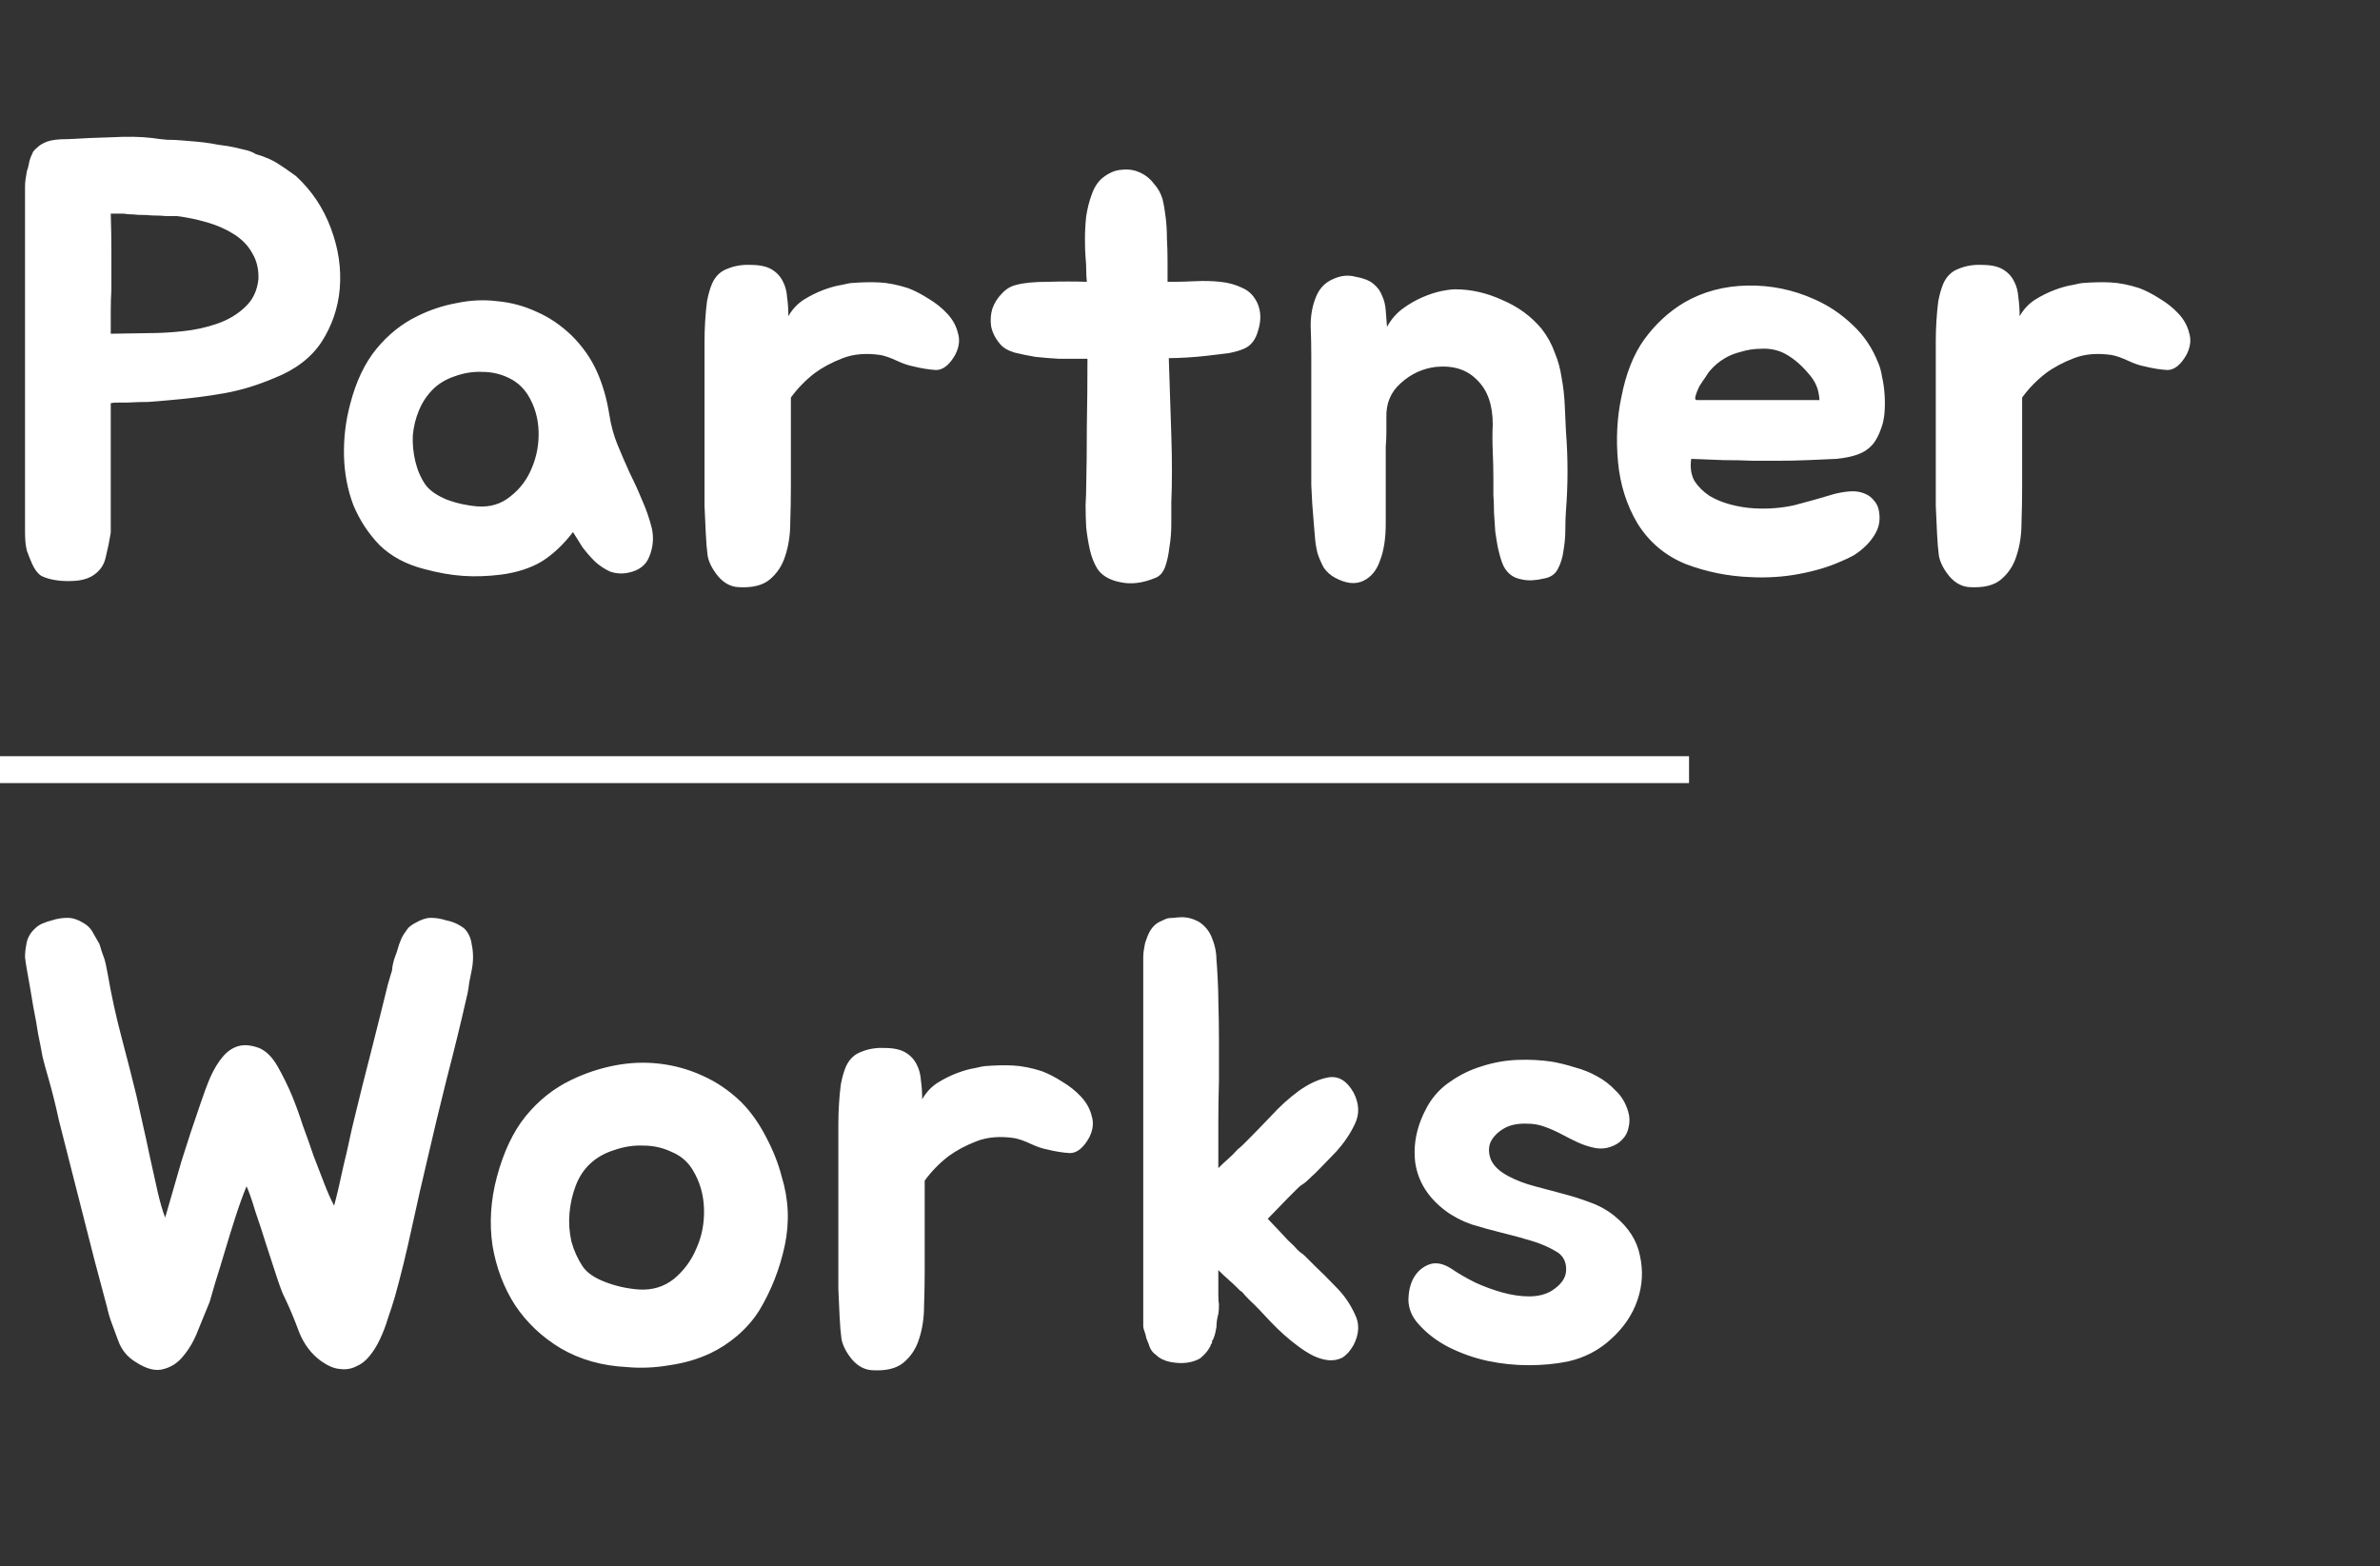 <svg width="620" height="408" viewBox="0 0 620 408" fill="none" xmlns="http://www.w3.org/2000/svg">
<rect x="0" y="0" width="620" height="408" fill="#333333" stroke="none"/>
<path d="M77.099 45.865C81.228 49.668 84.271 54.232 86.227 59.557C88.183 64.773 88.944 69.989 88.509 75.205C88.074 80.204 86.499 84.822 83.782 89.06C81.065 93.189 76.936 96.341 71.394 98.514C67.047 100.361 62.755 101.665 58.517 102.426C54.279 103.187 49.606 103.784 44.499 104.219C42.217 104.436 40.261 104.599 38.631 104.708C37.11 104.708 35.317 104.762 33.252 104.871C32.817 104.871 32.057 104.871 30.97 104.871C29.992 104.871 29.286 104.925 28.851 105.034V138.775C28.525 140.84 28.09 142.959 27.547 145.132C27.112 147.305 25.863 148.99 23.798 150.185C22.603 150.837 21.136 151.217 19.397 151.326C17.658 151.435 16.083 151.38 14.67 151.163C13.149 150.946 11.845 150.565 10.758 150.022C9.78 149.37 8.965 148.283 8.313 146.762C7.878 145.784 7.444 144.697 7.009 143.502C6.683 142.198 6.52 140.622 6.52 138.775V48.636C6.52 47.875 6.574 47.169 6.683 46.517C6.792 45.865 6.9 45.213 7.009 44.561C7.226 44.018 7.389 43.42 7.498 42.768C7.607 42.116 7.77 41.518 7.987 40.975C8.204 40.432 8.422 39.943 8.639 39.508C8.965 39.073 9.345 38.693 9.78 38.367C10.323 37.824 11.138 37.335 12.225 36.9C13.42 36.465 15.159 36.248 17.441 36.248H17.767C21.136 36.031 24.885 35.868 29.014 35.759C33.143 35.542 36.566 35.596 39.283 35.922C40.804 36.139 42.217 36.302 43.521 36.411C44.825 36.411 46.075 36.465 47.27 36.574C48.574 36.683 49.878 36.791 51.182 36.9C52.486 37.009 53.79 37.172 55.094 37.389C56.181 37.606 57.159 37.769 58.028 37.878C59.006 37.987 59.984 38.15 60.962 38.367C61.831 38.584 62.755 38.802 63.733 39.019C64.82 39.236 65.798 39.617 66.667 40.16C68.949 40.812 70.851 41.627 72.372 42.605C73.893 43.583 75.469 44.67 77.099 45.865ZM67.319 72.76C67.428 70.152 66.884 67.87 65.689 65.914C64.602 63.958 63.027 62.328 60.962 61.024C58.897 59.72 56.561 58.688 53.953 57.927C51.345 57.166 48.737 56.623 46.129 56.297C45.477 56.297 44.553 56.297 43.358 56.297C42.271 56.188 41.076 56.134 39.772 56.134C38.468 56.025 37.218 55.971 36.023 55.971C34.936 55.862 34.067 55.808 33.415 55.808C32.872 55.699 32.22 55.645 31.459 55.645C30.698 55.645 29.829 55.645 28.851 55.645C28.96 59.014 29.014 62.274 29.014 65.425C29.014 68.468 29.014 71.782 29.014 75.368C28.905 77.324 28.851 79.28 28.851 81.236C28.851 83.192 28.851 85.094 28.851 86.941L38.957 86.778C41.565 86.778 44.445 86.615 47.596 86.289C50.747 85.963 53.736 85.311 56.561 84.333C59.386 83.355 61.777 81.942 63.733 80.095C65.798 78.248 66.993 75.803 67.319 72.76ZM108.683 82.377C111.943 80.747 115.366 79.606 118.952 78.954C122.538 78.193 126.069 78.03 129.547 78.465C133.133 78.791 136.556 79.715 139.816 81.236C143.076 82.649 146.118 84.713 148.944 87.43C151.769 90.255 153.942 93.352 155.464 96.721C156.985 100.09 158.072 103.839 158.724 107.968C159.158 110.793 159.865 113.401 160.843 115.792C161.821 118.183 162.853 120.573 163.94 122.964C165.135 125.355 166.222 127.745 167.2 130.136C168.286 132.527 169.156 135.026 169.808 137.634C170.351 140.133 170.134 142.578 169.156 144.969C168.286 147.251 166.439 148.664 163.614 149.207C161.984 149.533 160.408 149.424 158.887 148.881C157.474 148.229 156.17 147.36 154.975 146.273C153.779 145.078 152.693 143.828 151.715 142.524C150.845 141.111 150.03 139.807 149.27 138.612C146.77 141.872 144.054 144.426 141.12 146.273C138.186 148.012 134.654 149.153 130.525 149.696C127.047 150.131 123.733 150.239 120.582 150.022C117.43 149.805 114.062 149.207 110.476 148.229C105.803 147.034 101.945 144.969 98.903 142.035C95.969 138.992 93.687 135.515 92.057 131.603C90.535 127.582 89.721 123.29 89.612 118.726C89.503 114.162 90.046 109.652 91.242 105.197C92.763 99.329 95.045 94.548 98.088 90.853C101.13 87.158 104.662 84.333 108.683 82.377ZM112.758 101.448C111.236 102.969 110.041 104.762 109.172 106.827C108.302 108.892 107.759 111.065 107.542 113.347C107.433 115.629 107.65 117.911 108.194 120.193C108.737 122.475 109.606 124.485 110.802 126.224C111.888 127.745 113.736 129.049 116.344 130.136C118.952 131.114 121.668 131.712 124.494 131.929C127.754 132.146 130.579 131.277 132.97 129.321C135.469 127.365 137.316 124.92 138.512 121.986C139.816 118.943 140.413 115.738 140.305 112.369C140.196 108.892 139.272 105.74 137.534 102.915C136.23 100.85 134.491 99.329 132.318 98.351C130.253 97.373 128.025 96.884 125.635 96.884C123.244 96.775 120.853 97.156 118.463 98.025C116.181 98.786 114.279 99.927 112.758 101.448ZM183.532 93.298C183.532 91.994 183.532 90.527 183.532 88.897C183.532 87.158 183.586 85.42 183.695 83.681C183.803 81.834 183.966 80.095 184.184 78.465C184.51 76.726 184.944 75.205 185.488 73.901C186.357 71.945 187.715 70.641 189.563 69.989C191.41 69.228 193.42 68.902 195.594 69.011C197.876 69.011 199.669 69.391 200.973 70.152C202.277 70.913 203.255 71.945 203.907 73.249C204.559 74.444 204.939 75.857 205.048 77.487C205.265 79.008 205.374 80.638 205.374 82.377C206.352 80.638 207.656 79.226 209.286 78.139C211.024 77.052 212.763 76.183 214.502 75.531C216.24 74.879 217.816 74.444 219.229 74.227C220.641 73.901 221.456 73.738 221.674 73.738C224.39 73.521 226.835 73.466 229.009 73.575C231.291 73.684 233.79 74.173 236.507 75.042C238.245 75.694 240.038 76.618 241.886 77.813C243.733 78.9 245.363 80.204 246.776 81.725C248.188 83.246 249.112 84.931 249.547 86.778C250.09 88.517 249.873 90.364 248.895 92.32C247.373 95.037 245.689 96.395 243.842 96.395C241.994 96.286 239.984 95.96 237.811 95.417C236.615 95.2 235.203 94.711 233.573 93.95C231.943 93.189 230.53 92.7 229.335 92.483C225.64 91.94 222.38 92.211 219.555 93.298C216.729 94.385 214.284 95.689 212.22 97.21C209.829 99.057 207.764 101.176 206.026 103.567V127.039C206.026 129.973 205.971 133.016 205.863 136.167C205.863 139.318 205.428 142.198 204.559 144.806C203.798 147.305 202.44 149.37 200.484 151C198.636 152.521 195.92 153.173 192.334 152.956C190.378 152.847 188.639 151.924 187.118 150.185C185.596 148.338 184.673 146.545 184.347 144.806C184.129 143.176 183.966 141.22 183.858 138.938C183.749 136.656 183.64 134.265 183.532 131.766C183.532 129.267 183.532 126.767 183.532 124.268C183.532 121.66 183.532 119.269 183.532 117.096V93.298ZM327.625 79.117C328.494 81.182 328.549 83.464 327.788 85.963C327.136 88.462 325.886 90.092 324.039 90.853C323.061 91.288 321.757 91.668 320.127 91.994C318.497 92.211 316.704 92.429 314.748 92.646C312.901 92.863 311.053 93.026 309.206 93.135C307.359 93.244 305.783 93.298 304.479 93.298C304.588 96.558 304.696 99.927 304.805 103.404C304.914 106.773 305.022 110.087 305.131 113.347C305.24 116.607 305.294 119.758 305.294 122.801C305.294 125.735 305.24 128.397 305.131 130.788C305.131 132.418 305.131 134.32 305.131 136.493C305.131 138.558 304.968 140.568 304.642 142.524C304.425 144.48 304.044 146.219 303.501 147.74C302.958 149.153 302.143 150.076 301.056 150.511C297.687 151.924 294.59 152.304 291.765 151.652C289.048 151.109 287.092 149.968 285.897 148.229C285.028 146.816 284.376 145.186 283.941 143.339C283.506 141.383 283.18 139.427 282.963 137.471C282.854 135.406 282.8 133.45 282.8 131.603C282.909 129.647 282.963 127.963 282.963 126.55C283.072 121.986 283.126 116.824 283.126 111.065C283.235 105.197 283.289 99.329 283.289 93.461H280.844C279.54 93.461 277.856 93.461 275.791 93.461C273.835 93.352 271.825 93.189 269.76 92.972C267.804 92.646 265.957 92.266 264.218 91.831C262.479 91.288 261.23 90.527 260.469 89.549C259.274 88.136 258.513 86.615 258.187 84.985C257.97 83.355 258.078 81.834 258.513 80.421C259.056 78.9 259.871 77.596 260.958 76.509C262.045 75.314 263.294 74.553 264.707 74.227C266.663 73.684 269.434 73.412 273.02 73.412C276.606 73.303 279.975 73.303 283.126 73.412C283.017 72.325 282.963 71.293 282.963 70.315C282.963 69.228 282.909 68.196 282.8 67.218C282.691 65.914 282.637 64.284 282.637 62.328C282.637 60.263 282.746 58.253 282.963 56.297C283.289 54.232 283.778 52.331 284.43 50.592C285.082 48.745 286.006 47.332 287.201 46.354C288.831 45.05 290.461 44.344 292.091 44.235C293.83 44.018 295.405 44.235 296.818 44.887C298.339 45.539 299.589 46.517 300.567 47.821C301.654 49.016 302.414 50.375 302.849 51.896C303.175 53.2 303.447 54.776 303.664 56.623C303.881 58.362 303.99 60.209 303.99 62.165C304.099 64.121 304.153 66.077 304.153 68.033C304.153 69.989 304.153 71.782 304.153 73.412H305.783C307.413 73.412 309.315 73.358 311.488 73.249C313.661 73.14 315.78 73.195 317.845 73.412C320.018 73.629 321.974 74.173 323.713 75.042C325.452 75.803 326.756 77.161 327.625 79.117ZM341.597 92.809C341.597 90.31 341.543 87.647 341.434 84.822C341.434 81.997 341.923 79.443 342.901 77.161C343.77 75.096 345.183 73.629 347.139 72.76C349.204 71.782 351.214 71.565 353.17 72.108C355.126 72.434 356.647 73.032 357.734 73.901C358.821 74.77 359.581 75.803 360.016 76.998C360.559 78.085 360.885 79.389 360.994 80.91C361.103 82.323 361.211 83.735 361.32 85.148C362.407 83.192 363.765 81.616 365.395 80.421C367.025 79.226 368.709 78.248 370.448 77.487C372.187 76.726 373.817 76.183 375.338 75.857C376.968 75.531 378.218 75.368 379.087 75.368C383.216 75.368 387.291 76.292 391.312 78.139C395.441 79.878 398.864 82.377 401.581 85.637C403.102 87.593 404.243 89.658 405.004 91.831C405.873 93.896 406.471 96.069 406.797 98.351C407.232 100.633 407.503 102.969 407.612 105.36C407.721 107.642 407.829 109.978 407.938 112.369C408.481 119.324 408.481 126.224 407.938 133.07C407.829 134.483 407.775 136.113 407.775 137.96C407.775 139.807 407.612 141.655 407.286 143.502C407.069 145.241 406.58 146.816 405.819 148.229C405.167 149.533 404.026 150.348 402.396 150.674C400.114 151.217 398.212 151.326 396.691 151C395.278 150.783 394.137 150.294 393.268 149.533C392.399 148.772 391.747 147.794 391.312 146.599C390.877 145.404 390.497 144.045 390.171 142.524C389.954 141.329 389.736 139.97 389.519 138.449C389.41 136.819 389.302 135.189 389.193 133.559C389.193 131.929 389.139 130.353 389.03 128.832C389.03 127.202 389.03 125.735 389.03 124.431C389.03 122.366 388.976 120.084 388.867 117.585C388.758 115.086 388.758 112.749 388.867 110.576C388.867 105.469 387.509 101.611 384.792 99.003C382.184 96.286 378.598 95.145 374.034 95.58C370.557 96.015 367.514 97.427 364.906 99.818C362.298 102.1 361.048 105.088 361.157 108.783C361.157 110.196 361.157 111.5 361.157 112.695C361.157 113.89 361.103 115.086 360.994 116.281C360.994 117.476 360.994 118.78 360.994 120.193C360.994 121.606 360.994 123.181 360.994 124.92C360.994 128.506 360.994 132.309 360.994 136.33C360.994 140.242 360.505 143.448 359.527 145.947C358.658 148.555 357.191 150.348 355.126 151.326C353.061 152.304 350.616 152.032 347.791 150.511C346.596 149.859 345.618 148.99 344.857 147.903C344.205 146.708 343.662 145.458 343.227 144.154C342.901 142.85 342.684 141.546 342.575 140.242C342.466 138.829 342.358 137.525 342.249 136.33C341.923 132.744 341.706 129.43 341.597 126.387C341.597 123.236 341.597 119.867 341.597 116.281V92.809ZM477.899 128.669C479.203 128.343 480.507 128.126 481.811 128.017C483.224 127.908 484.474 128.071 485.56 128.506C486.756 128.941 487.734 129.701 488.494 130.788C489.255 131.766 489.635 133.179 489.635 135.026C489.635 136.33 489.309 137.58 488.657 138.775C488.005 139.97 487.19 141.057 486.212 142.035C485.234 143.013 484.148 143.882 482.952 144.643C481.757 145.295 480.616 145.838 479.529 146.273C476.378 147.686 472.738 148.772 468.608 149.533C464.588 150.294 460.404 150.565 456.057 150.348C450.189 150.131 444.539 148.99 439.105 146.925C433.781 144.752 429.597 141.22 426.554 136.33C423.729 131.549 422.045 126.224 421.501 120.356C420.958 114.488 421.23 108.946 422.316 103.73C423.512 97.427 425.522 92.32 428.347 88.408C431.281 84.387 434.759 81.182 438.779 78.791C443.669 75.966 449.157 74.499 455.242 74.39C461.328 74.281 467.141 75.477 472.683 77.976C476.378 79.606 479.692 81.834 482.626 84.659C485.56 87.376 487.788 90.69 489.309 94.602C489.744 95.58 490.07 96.775 490.287 98.188C490.613 99.601 490.831 101.122 490.939 102.752C491.048 104.273 491.048 105.795 490.939 107.316C490.831 108.837 490.559 110.196 490.124 111.391C489.472 113.347 488.657 114.868 487.679 115.955C486.701 117.042 485.452 117.857 483.93 118.4C482.409 118.943 480.562 119.324 478.388 119.541C476.324 119.65 473.824 119.758 470.89 119.867C468.282 119.976 465.837 120.03 463.555 120.03C461.273 120.03 458.937 120.03 456.546 120.03C454.156 119.921 451.656 119.867 449.048 119.867C446.549 119.758 443.724 119.65 440.572 119.541C440.246 121.714 440.518 123.616 441.387 125.246C442.365 126.767 443.669 128.071 445.299 129.158C446.929 130.136 448.777 130.897 450.841 131.44C452.906 131.983 454.916 132.309 456.872 132.418C460.567 132.635 464.099 132.364 467.467 131.603C470.836 130.734 474.313 129.756 477.899 128.669ZM470.89 97.047C468.826 94.656 466.652 92.918 464.37 91.831C462.632 91.07 460.784 90.744 458.828 90.853C456.981 90.853 455.188 91.125 453.449 91.668C450.298 92.429 447.636 94.059 445.462 96.558C445.245 96.775 444.865 97.319 444.321 98.188C443.778 98.949 443.235 99.764 442.691 100.633C442.257 101.502 441.931 102.317 441.713 103.078C441.496 103.839 441.605 104.219 442.039 104.219H473.987C473.879 102.698 473.607 101.448 473.172 100.47C472.738 99.383 471.977 98.242 470.89 97.047ZM504.279 93.298C504.279 91.994 504.279 90.527 504.279 88.897C504.279 87.158 504.333 85.42 504.442 83.681C504.55 81.834 504.713 80.095 504.931 78.465C505.257 76.726 505.691 75.205 506.235 73.901C507.104 71.945 508.462 70.641 510.31 69.989C512.157 69.228 514.167 68.902 516.341 69.011C518.623 69.011 520.416 69.391 521.72 70.152C523.024 70.913 524.002 71.945 524.654 73.249C525.306 74.444 525.686 75.857 525.795 77.487C526.012 79.008 526.121 80.638 526.121 82.377C527.099 80.638 528.403 79.226 530.033 78.139C531.771 77.052 533.51 76.183 535.249 75.531C536.987 74.879 538.563 74.444 539.976 74.227C541.388 73.901 542.203 73.738 542.421 73.738C545.137 73.521 547.582 73.466 549.756 73.575C552.038 73.684 554.537 74.173 557.254 75.042C558.992 75.694 560.785 76.618 562.633 77.813C564.48 78.9 566.11 80.204 567.523 81.725C568.935 83.246 569.859 84.931 570.294 86.778C570.837 88.517 570.62 90.364 569.642 92.32C568.12 95.037 566.436 96.395 564.589 96.395C562.741 96.286 560.731 95.96 558.558 95.417C557.362 95.2 555.95 94.711 554.32 93.95C552.69 93.189 551.277 92.7 550.082 92.483C546.387 91.94 543.127 92.211 540.302 93.298C537.476 94.385 535.031 95.689 532.967 97.21C530.576 99.057 528.511 101.176 526.773 103.567V127.039C526.773 129.973 526.718 133.016 526.61 136.167C526.61 139.318 526.175 142.198 525.306 144.806C524.545 147.305 523.187 149.37 521.231 151C519.383 152.521 516.667 153.173 513.081 152.956C511.125 152.847 509.386 151.924 507.865 150.185C506.343 148.338 505.42 146.545 505.094 144.806C504.876 143.176 504.713 141.22 504.605 138.938C504.496 136.656 504.387 134.265 504.279 131.766C504.279 129.267 504.279 126.767 504.279 124.268C504.279 121.66 504.279 119.269 504.279 117.096V93.298ZM122.902 246.116C123.337 248.181 123.337 250.354 122.902 252.636C122.685 253.723 122.467 254.809 122.25 255.896C122.141 256.874 121.978 257.906 121.761 258.993L121.598 259.645C120.077 266.382 118.338 273.5 116.382 280.998C114.535 288.387 112.85 295.396 111.329 302.025C110.025 307.458 108.667 313.435 107.254 319.955C105.841 326.475 104.374 332.452 102.853 337.885C102.31 339.732 101.712 341.58 101.06 343.427C100.517 345.274 99.81 347.122 98.941 348.969C98.18 350.599 97.257 352.066 96.17 353.37C95.192 354.565 94.051 355.435 92.747 355.978C91.443 356.63 90.03 356.847 88.509 356.63C87.096 356.521 85.521 355.869 83.782 354.674C81.174 352.827 79.218 350.273 77.914 347.013C76.719 343.753 75.469 340.765 74.165 338.048C73.73 337.287 73.078 335.603 72.209 332.995C71.34 330.387 70.416 327.562 69.438 324.519C68.46 321.368 67.482 318.379 66.504 315.554C65.635 312.62 64.874 310.447 64.222 309.034C63.244 311.425 62.266 314.141 61.288 317.184C60.31 320.227 59.386 323.215 58.517 326.149C57.648 329.083 56.833 331.745 56.072 334.136C55.42 336.418 54.931 338.102 54.605 339.189C53.736 341.362 52.758 343.753 51.671 346.361C50.693 348.969 49.443 351.197 47.922 353.044C46.509 354.891 44.771 356.087 42.706 356.63C40.641 357.282 38.196 356.684 35.371 354.837C33.198 353.533 31.676 351.686 30.807 349.295C30.264 347.774 29.72 346.307 29.177 344.894C28.634 343.481 28.199 342.014 27.873 340.493L24.613 328.268L17.93 302.025C17.061 298.656 16.191 295.233 15.322 291.756C14.561 288.17 13.638 284.475 12.551 280.672C12.008 278.825 11.519 277.032 11.084 275.293C10.758 273.446 10.378 271.49 9.943 269.425C9.617 267.252 9.182 264.807 8.639 262.09C8.204 259.373 7.661 256.222 7.009 252.636C6.792 251.441 6.629 250.354 6.52 249.376C6.52 248.289 6.629 247.203 6.846 246.116C7.063 244.486 7.824 243.073 9.128 241.878C9.671 241.335 10.323 240.9 11.084 240.574C11.845 240.248 12.66 239.976 13.529 239.759C14.833 239.324 16.191 239.107 17.604 239.107C18.908 239.107 20.266 239.542 21.679 240.411C22.657 240.954 23.418 241.661 23.961 242.53L25.917 245.953C26.134 246.714 26.352 247.42 26.569 248.072C26.786 248.615 27.004 249.213 27.221 249.865C27.438 250.626 27.601 251.332 27.71 251.984C27.819 252.527 27.927 253.071 28.036 253.614C29.014 259.265 30.209 264.752 31.622 270.077C33.035 275.402 34.339 280.509 35.534 285.399C35.969 287.355 36.512 289.8 37.164 292.734C37.816 295.559 38.468 298.548 39.12 301.699C39.772 304.742 40.424 307.676 41.076 310.501C41.728 313.326 42.38 315.554 43.032 317.184C44.445 312.294 45.857 307.404 47.27 302.514C48.791 297.624 50.421 292.68 52.16 287.681C53.029 285.073 53.899 282.737 54.768 280.672C55.746 278.499 56.833 276.706 58.028 275.293C59.223 273.88 60.582 272.957 62.103 272.522C63.624 272.087 65.417 272.25 67.482 273.011C69.329 273.772 70.959 275.402 72.372 277.901C73.785 280.4 75.034 282.954 76.121 285.562C77.099 287.953 78.023 290.506 78.892 293.223C79.87 295.831 80.794 298.439 81.663 301.047C82.641 303.546 83.565 305.937 84.434 308.219C85.303 310.501 86.173 312.457 87.042 314.087C87.368 312.892 87.748 311.37 88.183 309.523C88.618 307.676 89.052 305.72 89.487 303.655C90.03 301.482 90.519 299.363 90.954 297.298C91.389 295.233 91.823 293.332 92.258 291.593C93.671 285.725 95.138 279.857 96.659 273.989C98.18 268.012 99.647 262.144 101.06 256.385L101.875 253.614C102.092 253.071 102.201 252.527 102.201 251.984C102.31 251.332 102.473 250.626 102.69 249.865C102.907 249.213 103.125 248.615 103.342 248.072C103.559 247.42 103.777 246.714 103.994 245.953C104.211 245.41 104.429 244.866 104.646 244.323C104.972 243.671 105.352 243.073 105.787 242.53C106.113 241.987 106.493 241.552 106.928 241.226C107.363 240.9 107.797 240.628 108.232 240.411C109.753 239.542 111.057 239.107 112.144 239.107C113.557 239.107 114.915 239.324 116.219 239.759C117.958 240.085 119.533 240.791 120.946 241.878C122.033 242.965 122.685 244.377 122.902 246.116ZM148.842 281.324C152.428 279.585 156.177 278.336 160.089 277.575C164.001 276.814 167.859 276.651 171.662 277.086C175.574 277.521 179.323 278.553 182.909 280.183C186.604 281.813 189.972 284.095 193.015 287.029C195.514 289.528 197.688 292.571 199.535 296.157C201.382 299.634 202.741 303.057 203.61 306.426C205.457 312.403 205.729 318.434 204.425 324.519C203.121 330.604 200.893 336.255 197.742 341.471C196.221 343.862 194.319 346.035 192.037 347.991C189.864 349.838 187.527 351.36 185.028 352.555C181.768 354.076 178.236 355.109 174.433 355.652C170.63 356.304 166.935 356.467 163.349 356.141C156.829 355.815 151.07 354.185 146.071 351.251C141.181 348.317 137.215 344.568 134.172 340.004C131.238 335.44 129.282 330.278 128.304 324.519C127.435 318.651 127.815 312.674 129.445 306.589C131.184 300.069 133.683 294.799 136.943 290.778C140.312 286.649 144.278 283.497 148.842 281.324ZM153.732 303.166C152.102 304.687 150.852 306.589 149.983 308.871C149.114 311.153 148.57 313.544 148.353 316.043C148.136 318.434 148.299 320.879 148.842 323.378C149.494 325.769 150.472 327.942 151.776 329.898C152.863 331.528 154.819 332.886 157.644 333.973C160.469 335.06 163.403 335.712 166.446 335.929C169.923 336.146 172.966 335.223 175.574 333.158C178.182 330.985 180.138 328.322 181.442 325.171C182.855 322.02 183.507 318.597 183.398 314.902C183.289 311.207 182.311 307.839 180.464 304.796C179.16 302.623 177.313 301.047 174.922 300.069C172.64 298.982 170.195 298.439 167.587 298.439C165.088 298.33 162.588 298.711 160.089 299.58C157.59 300.341 155.471 301.536 153.732 303.166ZM218.392 297.298C218.392 295.994 218.392 294.527 218.392 292.897C218.392 291.158 218.446 289.42 218.555 287.681C218.664 285.834 218.827 284.095 219.044 282.465C219.37 280.726 219.805 279.205 220.348 277.901C221.217 275.945 222.576 274.641 224.423 273.989C226.27 273.228 228.281 272.902 230.454 273.011C232.736 273.011 234.529 273.391 235.833 274.152C237.137 274.913 238.115 275.945 238.767 277.249C239.419 278.444 239.799 279.857 239.908 281.487C240.125 283.008 240.234 284.638 240.234 286.377C241.212 284.638 242.516 283.226 244.146 282.139C245.885 281.052 247.623 280.183 249.362 279.531C251.101 278.879 252.676 278.444 254.089 278.227C255.502 277.901 256.317 277.738 256.534 277.738C259.251 277.521 261.696 277.466 263.869 277.575C266.151 277.684 268.65 278.173 271.367 279.042C273.106 279.694 274.899 280.618 276.746 281.813C278.593 282.9 280.223 284.204 281.636 285.725C283.049 287.246 283.972 288.931 284.407 290.778C284.95 292.517 284.733 294.364 283.755 296.32C282.234 299.037 280.549 300.395 278.702 300.395C276.855 300.286 274.844 299.96 272.671 299.417C271.476 299.2 270.063 298.711 268.433 297.95C266.803 297.189 265.39 296.7 264.195 296.483C260.5 295.94 257.24 296.211 254.415 297.298C251.59 298.385 249.145 299.689 247.08 301.21C244.689 303.057 242.625 305.176 240.886 307.567V331.039C240.886 333.973 240.832 337.016 240.723 340.167C240.723 343.318 240.288 346.198 239.419 348.806C238.658 351.305 237.3 353.37 235.344 355C233.497 356.521 230.78 357.173 227.194 356.956C225.238 356.847 223.499 355.924 221.978 354.185C220.457 352.338 219.533 350.545 219.207 348.806C218.99 347.176 218.827 345.22 218.718 342.938C218.609 340.656 218.501 338.265 218.392 335.766C218.392 333.267 218.392 330.767 218.392 328.268C218.392 325.66 218.392 323.269 218.392 321.096V297.298ZM330.256 317.51C332.646 320.009 334.385 321.857 335.472 323.052C336.667 324.139 337.482 324.954 337.917 325.497C338.46 326.04 338.84 326.366 339.058 326.475C339.275 326.584 339.655 326.91 340.199 327.453C340.742 327.996 341.611 328.866 342.807 330.061C344.002 331.148 345.795 332.941 348.186 335.44C350.142 337.396 351.717 339.678 352.913 342.286C354.217 344.785 354.108 347.502 352.587 350.436C351.717 351.957 350.739 353.044 349.653 353.696C348.566 354.239 347.371 354.457 346.067 354.348C344.871 354.239 343.567 353.859 342.155 353.207C340.851 352.555 339.547 351.74 338.243 350.762C335.743 348.915 333.353 346.796 331.071 344.405C328.789 341.906 326.941 340.004 325.529 338.7C324.551 337.722 323.953 337.07 323.736 336.744C323.518 336.527 323.301 336.364 323.084 336.255C322.866 336.038 322.649 335.82 322.432 335.603C321.671 334.842 320.856 334.082 319.987 333.321C319.117 332.56 318.248 331.745 317.379 330.876V337.233C317.379 338.428 317.433 339.298 317.542 339.841C317.542 340.928 317.487 341.743 317.379 342.286C317.053 343.481 316.89 344.622 316.89 345.709C316.781 346.252 316.672 346.796 316.564 347.339C316.455 347.774 316.292 348.263 316.075 348.806C315.966 349.023 315.857 349.186 315.749 349.295C315.749 349.404 315.749 349.567 315.749 349.784C315.64 350.001 315.531 350.164 315.423 350.273C315.423 350.382 315.368 350.545 315.26 350.762C314.716 351.849 313.847 352.881 312.652 353.859C310.587 355.054 308.033 355.38 304.991 354.837C303.361 354.511 302.111 353.913 301.242 353.044C300.264 352.392 299.612 351.468 299.286 350.273C299.068 349.73 298.851 349.186 298.634 348.643C298.525 347.991 298.362 347.393 298.145 346.85C297.927 346.307 297.819 345.818 297.819 345.383C297.819 344.84 297.819 344.405 297.819 344.079V251.332C297.819 250.68 297.819 250.028 297.819 249.376C297.819 248.724 297.873 248.072 297.982 247.42C298.09 246.768 298.199 246.17 298.308 245.627C298.525 244.975 298.742 244.377 298.96 243.834C299.394 242.747 299.938 241.878 300.59 241.226C301.133 240.683 301.676 240.302 302.22 240.085C302.872 239.759 303.469 239.487 304.013 239.27C304.556 239.161 305.154 239.107 305.806 239.107C306.566 238.998 307.273 238.944 307.925 238.944C309.446 238.944 310.967 239.379 312.489 240.248C313.901 241.226 314.934 242.476 315.586 243.997C316.455 246.062 316.89 248.072 316.89 250.028C316.998 251.115 317.107 252.799 317.216 255.081C317.324 257.254 317.379 258.884 317.379 259.971V260.623C317.487 264.209 317.542 267.632 317.542 270.892C317.542 274.152 317.542 277.684 317.542 281.487C317.433 285.29 317.379 288.931 317.379 292.408C317.379 295.777 317.379 299.145 317.379 302.514V304.307C318.248 303.438 319.117 302.623 319.987 301.862C320.856 301.101 321.671 300.286 322.432 299.417C322.866 299.091 323.301 298.711 323.736 298.276L325.529 296.483C326.941 295.07 328.789 293.169 331.071 290.778C333.353 288.279 335.743 286.105 338.243 284.258C340.959 282.302 343.567 281.107 346.067 280.672C348.675 280.237 350.848 281.541 352.587 284.584C354.108 287.518 354.217 290.289 352.913 292.897C351.717 295.396 350.142 297.733 348.186 299.906C345.795 302.405 344.002 304.253 342.807 305.448C341.611 306.535 340.742 307.35 340.199 307.893C339.655 308.328 339.275 308.599 339.058 308.708C338.84 308.817 338.46 309.143 337.917 309.686C337.482 310.121 336.667 310.936 335.472 312.131C334.385 313.218 332.646 315.011 330.256 317.51ZM405.86 326.312C403.795 325.008 401.459 323.976 398.851 323.215C396.351 322.454 393.743 321.748 391.027 321.096C388.419 320.444 385.865 319.738 383.366 318.977C380.866 318.108 378.584 316.912 376.52 315.391C372.064 312.022 369.456 307.893 368.696 303.003C368.044 298.004 369.13 293.006 371.956 288.007C373.477 285.399 375.487 283.28 377.987 281.65C380.486 279.911 383.203 278.607 386.137 277.738C389.179 276.76 392.276 276.217 395.428 276.108C398.579 275.999 401.567 276.162 404.393 276.597C406.24 276.923 408.196 277.412 410.261 278.064C412.325 278.607 414.227 279.368 415.966 280.346C417.813 281.324 419.443 282.574 420.856 284.095C422.377 285.508 423.464 287.301 424.116 289.474C424.55 290.887 424.605 292.245 424.279 293.549C424.061 294.853 423.518 295.94 422.649 296.809C421.888 297.678 420.856 298.33 419.552 298.765C418.356 299.2 417.052 299.308 415.64 299.091C414.01 298.765 412.488 298.276 411.076 297.624C409.663 296.972 408.25 296.266 406.838 295.505C405.425 294.744 403.958 294.092 402.437 293.549C401.024 293.006 399.503 292.734 397.873 292.734C395.373 292.625 393.309 293.06 391.679 294.038C390.049 295.016 388.908 296.211 388.256 297.624C387.712 299.037 387.767 300.558 388.419 302.188C389.179 303.818 390.701 305.231 392.983 306.426C395.047 307.513 397.329 308.382 399.829 309.034C402.328 309.686 404.773 310.338 407.164 310.99C409.663 311.642 412.054 312.403 414.336 313.272C416.726 314.141 418.845 315.337 420.693 316.858C424.279 319.792 426.452 323.215 427.213 327.127C428.082 331.039 427.865 334.897 426.561 338.7C425.257 342.503 422.975 345.872 419.715 348.806C416.563 351.74 412.814 353.696 408.468 354.674C405.316 355.326 401.893 355.652 398.199 355.652C394.613 355.652 391.027 355.272 387.441 354.511C383.963 353.75 380.595 352.555 377.335 350.925C374.183 349.295 371.521 347.23 369.348 344.731C367.826 342.992 367.011 341.036 366.903 338.863C366.903 336.581 367.337 334.625 368.207 332.995C369.185 331.256 370.543 330.061 372.282 329.409C374.02 328.757 375.976 329.137 378.15 330.55C379.888 331.745 381.953 332.941 384.344 334.136C386.734 335.223 389.125 336.092 391.516 336.744C393.906 337.396 396.188 337.722 398.362 337.722C400.644 337.722 402.6 337.233 404.23 336.255C406.62 334.734 407.87 332.995 407.979 331.039C408.087 328.974 407.381 327.399 405.86 326.312Z" fill="white"/>
<line y1="200.5" x2="440" y2="200.5" stroke="white" stroke-width="7"/>
</svg>
